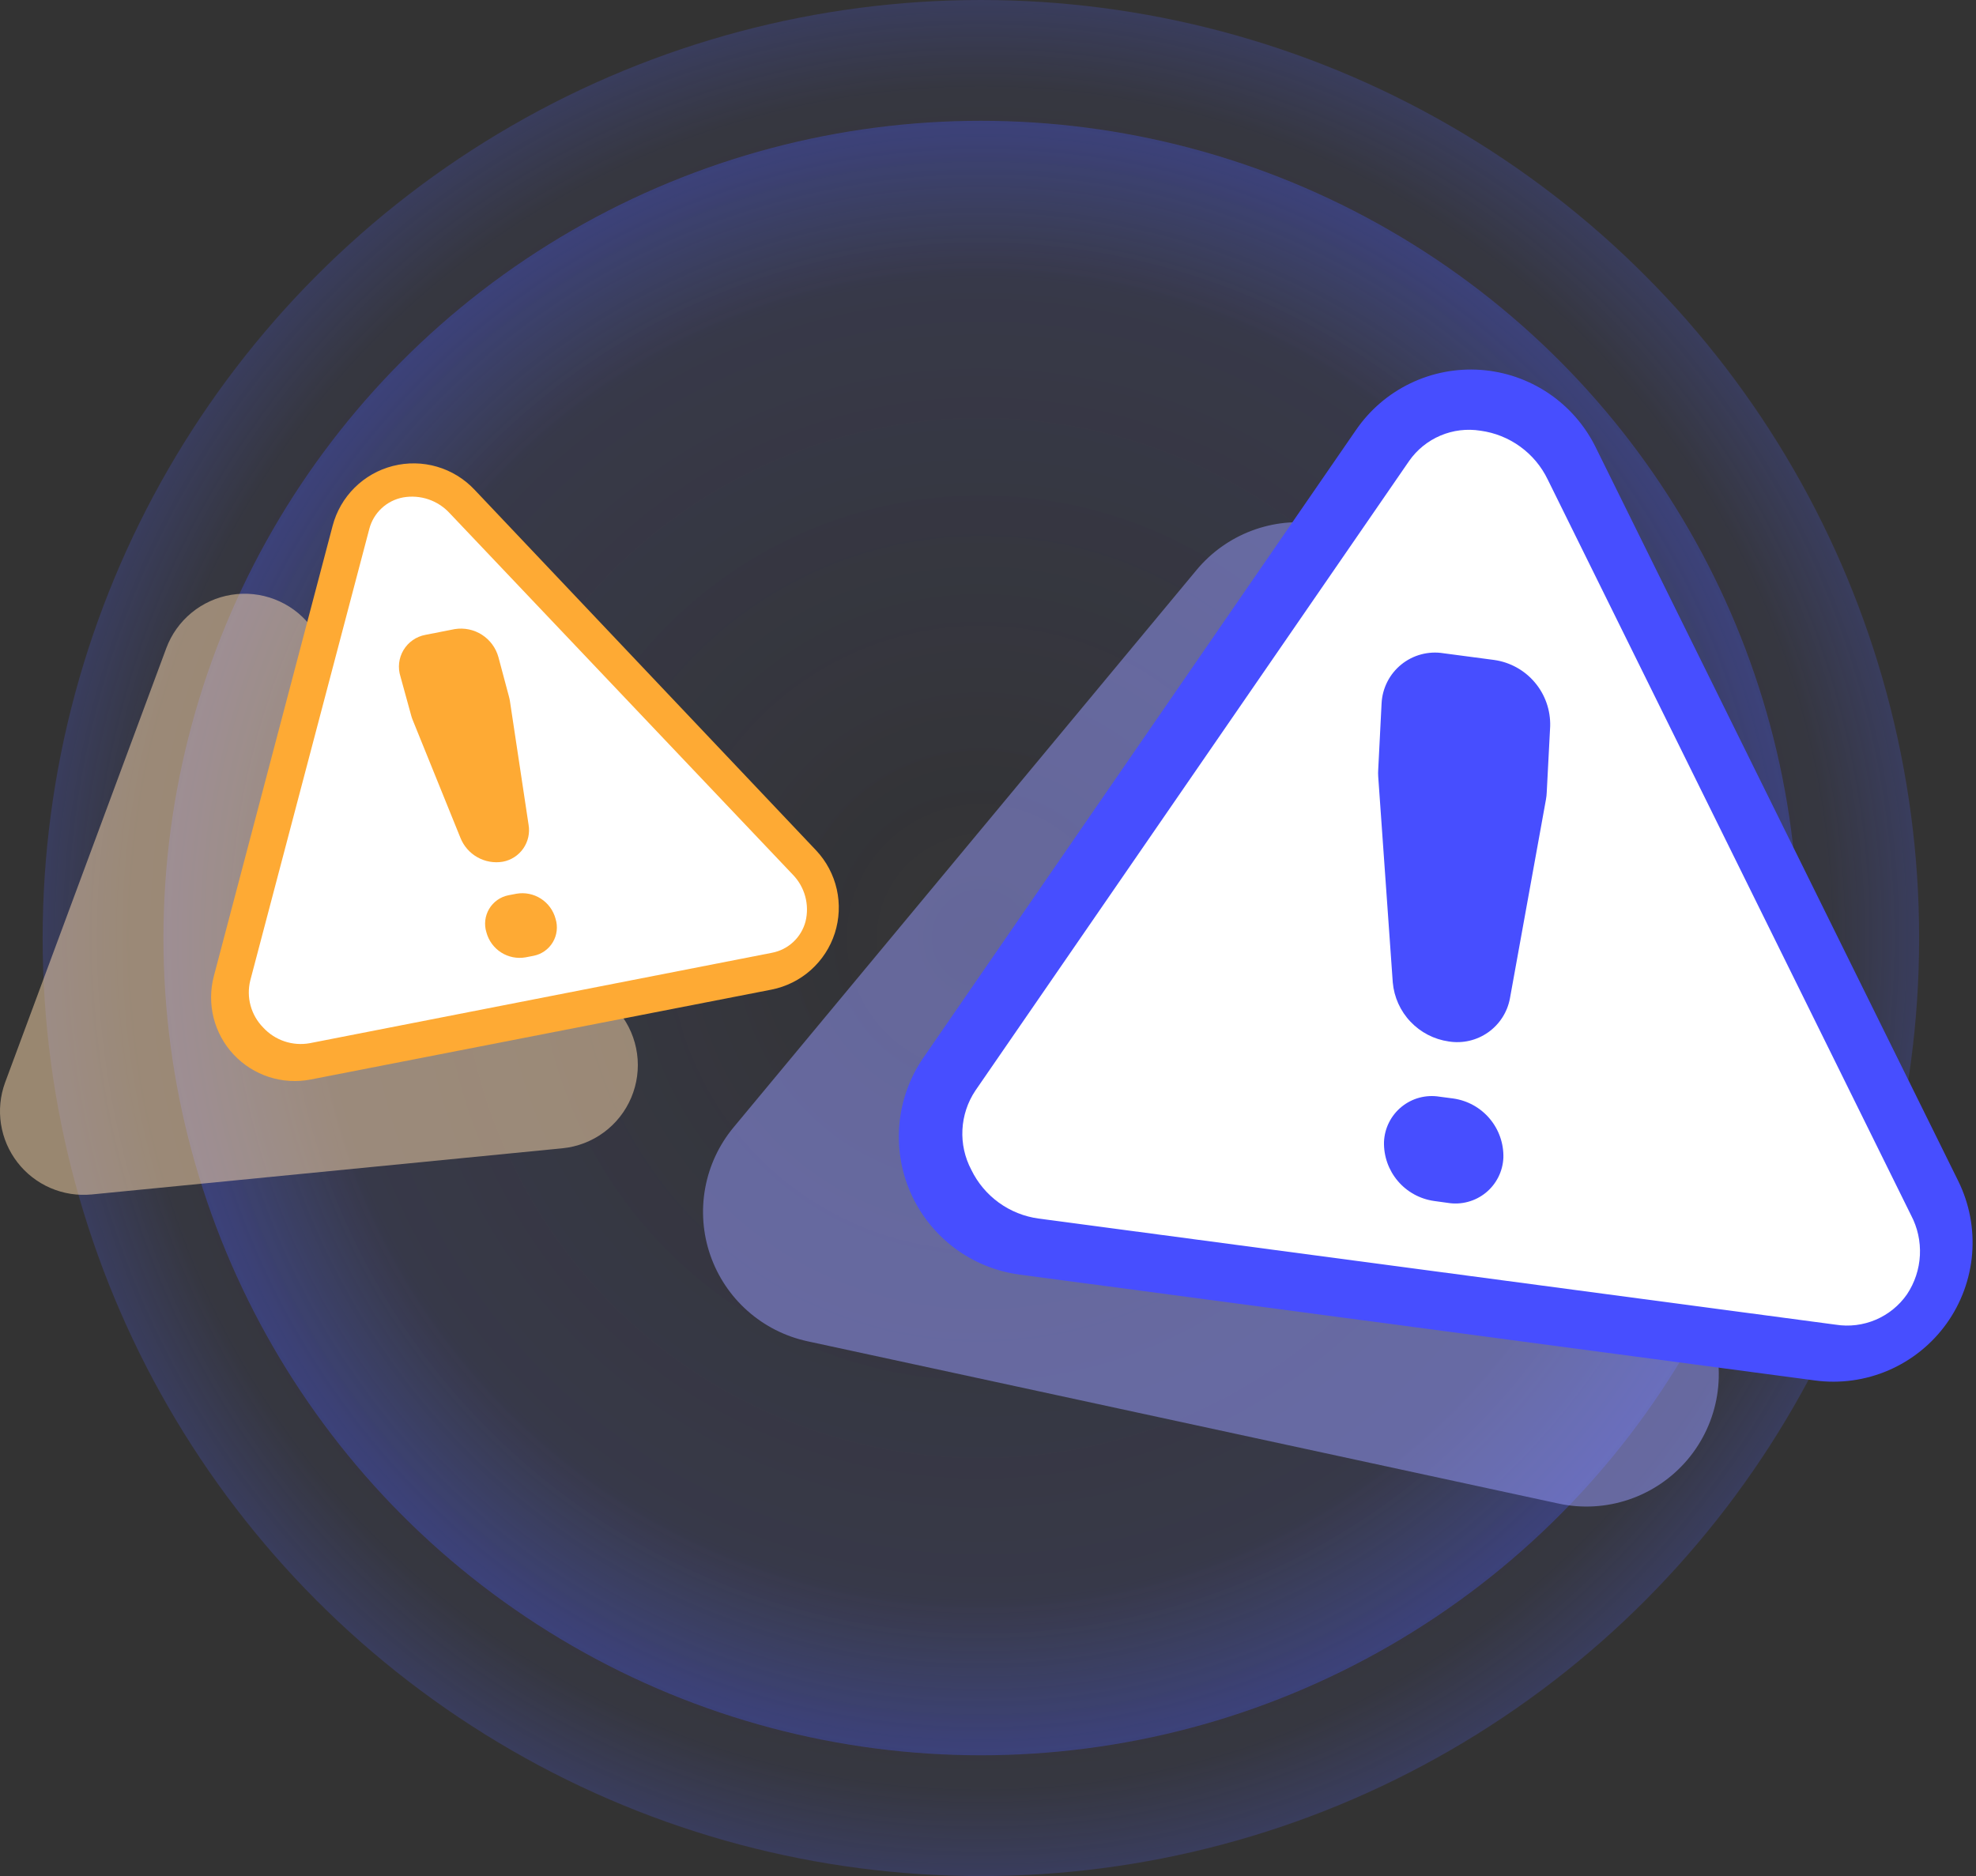 <svg width="139" height="132" viewBox="0 0 139 132" fill="none" xmlns="http://www.w3.org/2000/svg">
<rect x="0" y="0" width="139" height="132" fill="#333333" stroke="none"/>
<circle cx="68.999" cy="66" r="57.5" fill="url(#paint0_radial_742_22133)"/>
<circle cx="69" cy="66" r="66" fill="url(#paint1_radial_742_22133)"/>
<path opacity="0.5" d="M84.159 40.118L51.605 79.316C50.582 80.547 49.893 82.02 49.606 83.595C49.318 85.169 49.441 86.792 49.963 88.305C50.485 89.818 51.388 91.171 52.585 92.233C53.782 93.296 55.233 94.032 56.797 94.37L109.621 105.788C111.273 106.147 112.992 106.049 114.592 105.505C116.193 104.96 117.615 103.991 118.707 102.7C119.798 101.409 120.518 99.845 120.788 98.176C121.058 96.507 120.869 94.796 120.24 93.227L99.988 42.605C99.39 41.103 98.411 39.783 97.147 38.774C95.884 37.765 94.379 37.103 92.782 36.852C91.185 36.601 89.55 36.77 88.038 37.343C86.526 37.916 85.189 38.872 84.159 40.118Z" fill="#999CFF"/>
<path opacity="0.5" d="M11.694 45.613L0.355 76.176C0.015 77.109 -0.083 78.113 0.07 79.094C0.223 80.075 0.622 81.001 1.23 81.787C1.838 82.572 2.634 83.191 3.546 83.585C4.457 83.979 5.453 84.136 6.442 84.042L39.558 80.793C40.612 80.689 41.619 80.304 42.471 79.677C43.325 79.049 43.992 78.203 44.404 77.228C44.816 76.252 44.958 75.184 44.813 74.135C44.668 73.086 44.243 72.096 43.582 71.268L21.799 43.979C21.148 43.167 20.294 42.542 19.322 42.168C18.351 41.794 17.298 41.684 16.27 41.85C15.243 42.016 14.278 42.452 13.474 43.113C12.67 43.774 12.056 44.637 11.694 45.613Z" fill="#FFDDAE"/>
<path d="M95.39 30.249L64.954 74.421C64.003 75.8 63.423 77.401 63.268 79.069C63.112 80.737 63.388 82.418 64.068 83.949C64.748 85.48 65.81 86.811 67.151 87.815C68.493 88.819 70.07 89.461 71.731 89.681L127.677 97.129C129.437 97.364 131.227 97.115 132.856 96.411C134.485 95.706 135.892 94.572 136.927 93.129C137.961 91.687 138.583 89.99 138.728 88.221C138.872 86.452 138.533 84.677 137.746 83.085L112.235 31.447C111.478 29.918 110.334 28.612 108.917 27.661C107.5 26.71 105.858 26.146 104.156 26.025C102.453 25.904 100.748 26.23 99.211 26.971C97.673 27.712 96.356 28.842 95.39 30.249Z" fill="#474EFF"/>
<path d="M73.056 85.736C72.046 85.599 71.085 85.213 70.26 84.615C69.434 84.016 68.769 83.223 68.325 82.305C67.866 81.438 67.65 80.462 67.701 79.483C67.751 78.503 68.064 77.555 68.609 76.738L99.123 32.434C99.675 31.643 100.438 31.025 101.325 30.648C102.213 30.271 103.188 30.152 104.14 30.304C105.15 30.44 106.112 30.825 106.937 31.424C107.763 32.022 108.428 32.816 108.871 33.735L134.43 85.5C134.889 86.367 135.104 87.343 135.054 88.323C135.004 89.302 134.69 90.251 134.146 91.067C133.595 91.859 132.833 92.479 131.945 92.857C131.058 93.235 130.082 93.355 129.13 93.203L73.056 85.736Z" fill="white"/>
<path d="M101.543 45.963L105.107 46.435C106.221 46.592 107.239 47.154 107.965 48.014C108.692 48.873 109.076 49.97 109.046 51.094L108.804 55.742C108.798 55.91 108.78 56.078 108.75 56.244L106.214 70.251C106.033 71.217 105.482 72.073 104.678 72.638C103.874 73.204 102.882 73.433 101.912 73.277C100.883 73.131 99.933 72.64 99.218 71.885C98.502 71.131 98.064 70.156 97.973 69.12L96.95 54.646C96.938 54.479 96.938 54.311 96.95 54.144L97.186 49.491C97.212 48.962 97.349 48.445 97.588 47.973C97.827 47.501 98.164 47.085 98.575 46.752C98.986 46.419 99.463 46.176 99.975 46.041C100.486 45.905 101.021 45.878 101.543 45.963ZM101.259 77.162L102.227 77.289C103.224 77.43 104.135 77.932 104.785 78.701C105.436 79.47 105.781 80.451 105.754 81.458C105.733 81.933 105.612 82.397 105.398 82.822C105.185 83.246 104.884 83.621 104.515 83.921C104.147 84.221 103.719 84.439 103.26 84.562C102.801 84.686 102.321 84.71 101.852 84.635L100.884 84.501C99.887 84.362 98.976 83.861 98.326 83.093C97.675 82.325 97.33 81.344 97.356 80.338C97.376 79.863 97.497 79.398 97.71 78.973C97.924 78.548 98.225 78.173 98.593 77.873C98.962 77.573 99.39 77.354 99.85 77.231C100.309 77.109 100.789 77.085 101.259 77.162Z" fill="#474EFF"/>
<path d="M23.396 37.002L15.04 68.691C14.788 69.653 14.785 70.665 15.03 71.629C15.275 72.594 15.761 73.48 16.443 74.206C17.124 74.931 17.979 75.472 18.926 75.778C19.873 76.083 20.883 76.143 21.86 75.952L54.274 69.628C55.303 69.423 56.258 68.947 57.04 68.249C57.822 67.55 58.404 66.656 58.724 65.657C59.044 64.658 59.092 63.592 58.862 62.569C58.631 61.546 58.132 60.603 57.414 59.838L33.38 34.455C32.66 33.689 31.747 33.13 30.737 32.836C29.727 32.542 28.657 32.525 27.637 32.785C26.618 33.045 25.687 33.573 24.942 34.315C24.196 35.056 23.662 35.984 23.396 37.002Z" fill="#FEAA34"/>
<path d="M21.793 73.398C21.198 73.506 20.585 73.462 20.012 73.269C19.438 73.076 18.923 72.742 18.514 72.297C18.091 71.868 17.786 71.338 17.627 70.757C17.468 70.177 17.461 69.565 17.606 68.981L25.98 37.208C26.125 36.653 26.426 36.15 26.846 35.759C27.265 35.368 27.788 35.105 28.352 34.999C28.948 34.893 29.561 34.939 30.134 35.132C30.707 35.326 31.223 35.661 31.632 36.107L55.751 61.52C56.174 61.949 56.48 62.479 56.64 63.059C56.8 63.64 56.808 64.251 56.664 64.836C56.518 65.39 56.218 65.891 55.798 66.281C55.378 66.671 54.856 66.934 54.292 67.039L21.793 73.398Z" fill="white"/>
<path d="M29.926 44.668L31.989 44.263C32.655 44.156 33.338 44.298 33.905 44.663C34.472 45.029 34.885 45.591 35.063 46.242L35.801 49.007C35.829 49.108 35.851 49.211 35.868 49.315L37.181 58.023C37.283 58.609 37.15 59.212 36.81 59.7C36.47 60.189 35.951 60.523 35.365 60.631C34.752 60.733 34.122 60.621 33.58 60.315C33.038 60.009 32.618 59.527 32.388 58.948L29.036 50.671C28.995 50.574 28.961 50.475 28.933 50.374L28.171 47.603C28.072 47.295 28.04 46.969 28.076 46.648C28.113 46.326 28.218 46.016 28.384 45.739C28.55 45.461 28.773 45.222 29.039 45.037C29.305 44.852 29.607 44.727 29.926 44.668ZM35.765 62.99L36.328 62.882C36.924 62.778 37.538 62.902 38.048 63.229C38.557 63.556 38.926 64.063 39.081 64.648C39.166 64.921 39.193 65.209 39.159 65.492C39.126 65.776 39.033 66.05 38.887 66.295C38.741 66.541 38.545 66.753 38.311 66.917C38.078 67.082 37.812 67.195 37.532 67.25L36.969 67.359C36.373 67.463 35.76 67.34 35.25 67.014C34.741 66.688 34.372 66.183 34.216 65.598C34.13 65.325 34.104 65.037 34.137 64.753C34.17 64.469 34.263 64.195 34.409 63.949C34.555 63.703 34.751 63.491 34.985 63.325C35.218 63.16 35.484 63.046 35.765 62.99Z" fill="#FEAA34"/>
<defs>
<radialGradient id="paint0_radial_742_22133" cx="0" cy="0" r="1" gradientUnits="userSpaceOnUse" gradientTransform="translate(68.999 66) rotate(90) scale(89.09)">
<stop stop-color="#5C6CFF" stop-opacity="0"/>
<stop offset="0.521" stop-color="#5C6CFF" stop-opacity="0.062"/>
<stop offset="1" stop-color="#142DFF"/>
</radialGradient>
<radialGradient id="paint1_radial_742_22133" cx="0" cy="0" r="1" gradientUnits="userSpaceOnUse" gradientTransform="translate(69 66) rotate(90) scale(102.259)">
<stop stop-color="#5C6CFF" stop-opacity="0"/>
<stop offset="0.589" stop-color="#5C6CFF" stop-opacity="0.062"/>
<stop offset="1" stop-color="#142DFF"/>
</radialGradient>
</defs>
</svg>
